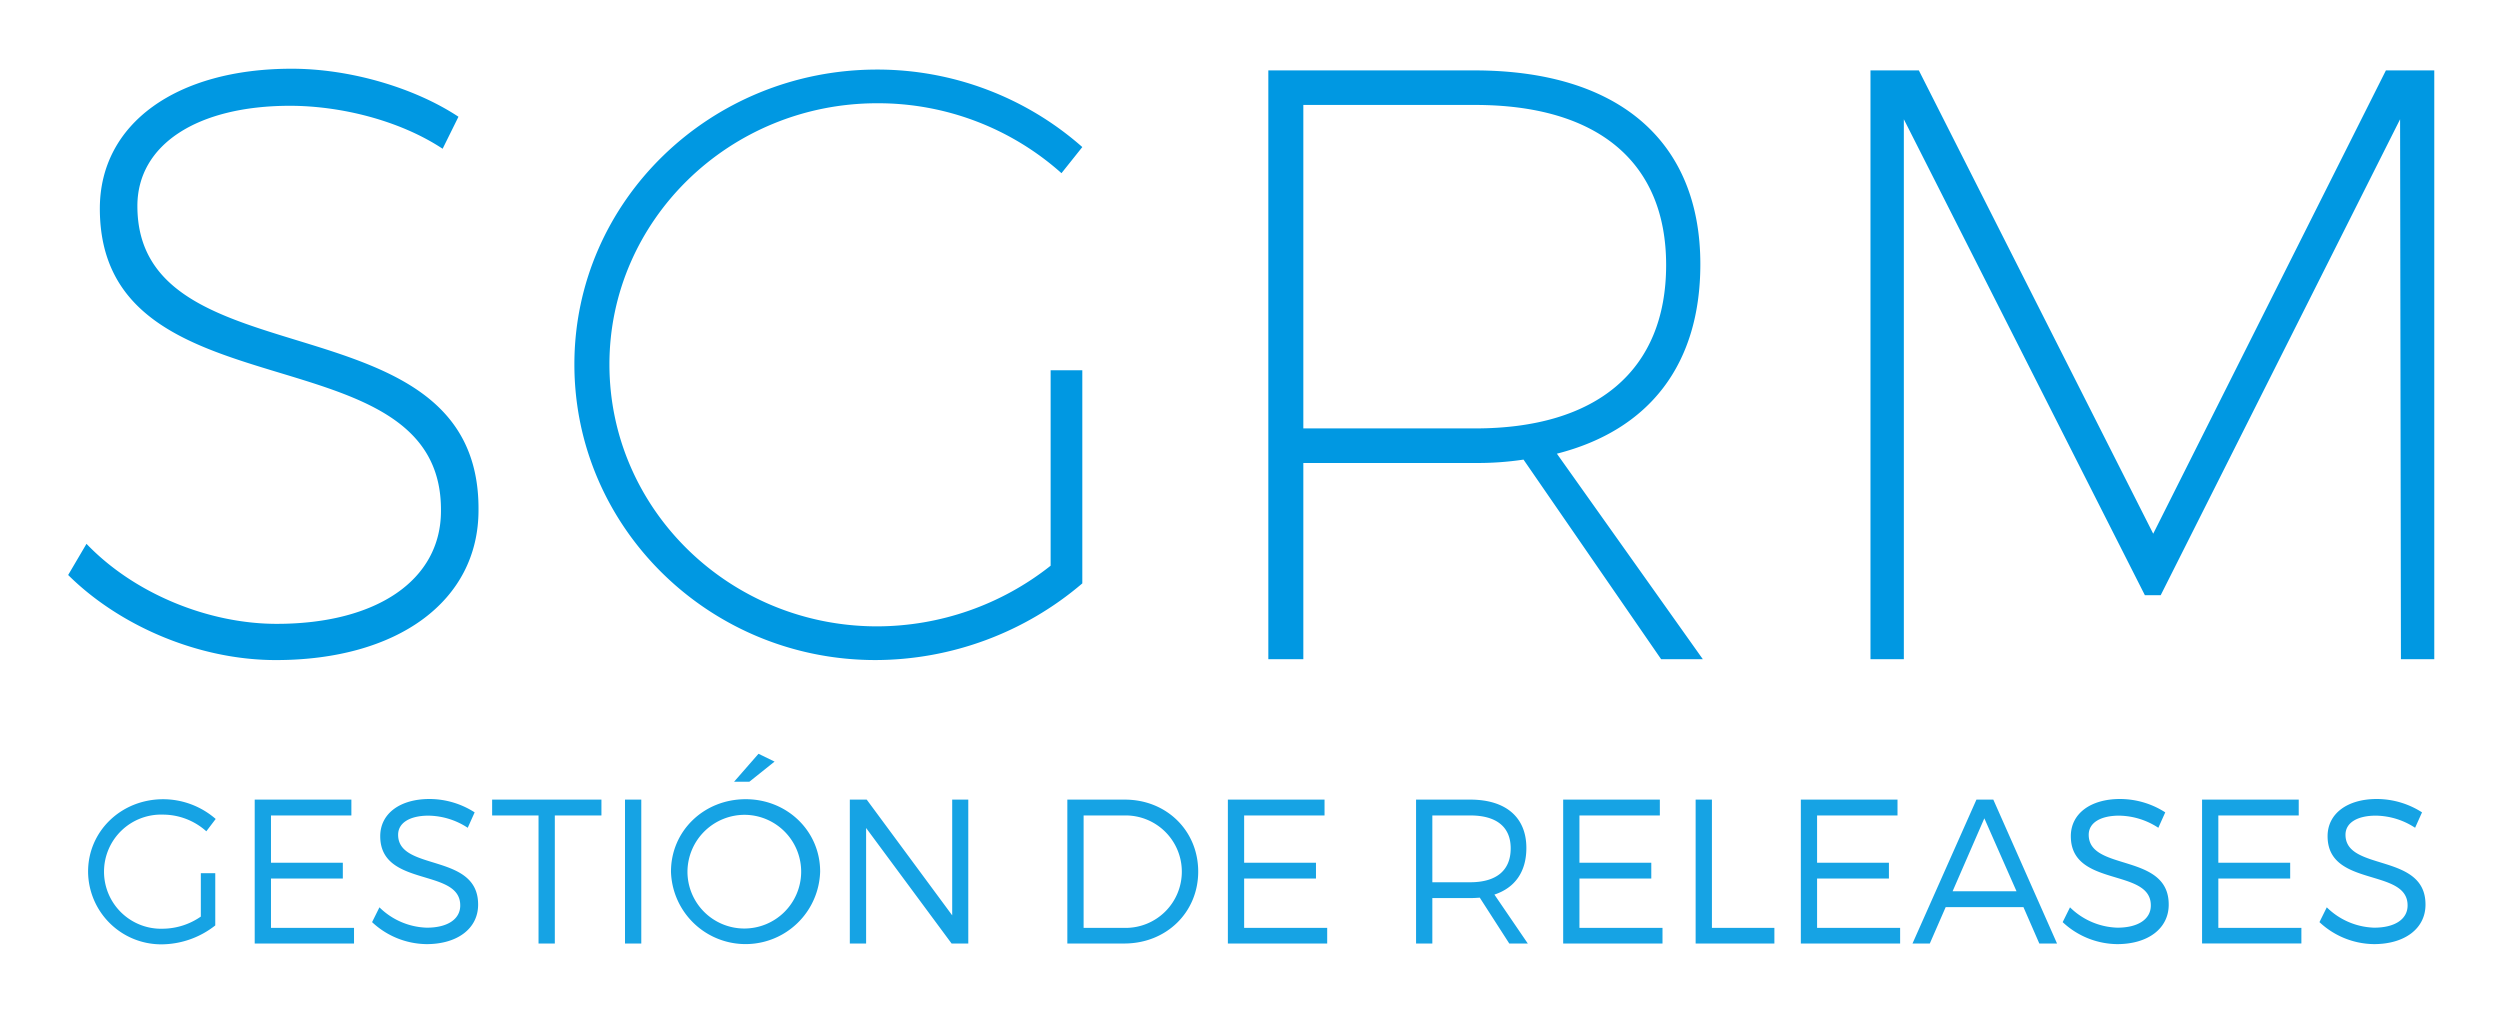 <svg xmlns="http://www.w3.org/2000/svg" width="600" height="246" viewBox="0 0 600 246">
  <defs>
    <style>
      .cls-1 {
        fill: #16a3e4;
      }

      .cls-1, .cls-2 {
        fill-rule: evenodd;
      }

      .cls-2 {
        fill: #0098e2;
      }
    </style>
  </defs>
  <path id="GESTIÓN_DE_RELEASES" data-name="GESTIÓN DE RELEASES" class="cls-1" d="M48.2,209.57v10.41a16.243,16.243,0,0,1-8.988,2.91,13.7,13.7,0,1,1-.049-27.38,15.626,15.626,0,0,1,10.355,4l2.247-2.96a19.251,19.251,0,0,0-12.6-4.736c-10.062,0-18.024,7.647-18.024,17.366A17.559,17.559,0,0,0,38.964,226.64a21,21,0,0,0,12.7-4.539V209.57H48.2ZM84.33,195.708v-3.8h-23.2v34.533H84.965v-3.749H65.036v-11.84H82.279v-3.8H65.036V195.708H84.33Zm18.747-3.947c-7.083,0-11.821,3.5-11.821,8.929,0,12.383,19.246,7.548,19.2,16.626,0,3.305-3.078,5.328-8.011,5.328a16.923,16.923,0,0,1-11.381-4.884L89.3,221.312a19.412,19.412,0,0,0,13.091,5.278c7.327,0,12.358-3.7,12.358-9.472,0.049-12.53-19.2-7.893-19.2-16.773,0-2.911,2.882-4.588,7.278-4.588a17.538,17.538,0,0,1,9.427,2.911l1.661-3.7A20.085,20.085,0,0,0,103.077,191.761Zm41.266,3.947v-3.8H118.112v3.8h11.137v30.734h3.908V195.708h11.186Zm9.565,30.734V191.909H150v34.533h3.907Zm31.99-43.66-3.859-1.874-5.862,6.709h3.664Zm-6.936,9.028c-10.014,0-17.927,7.6-17.927,17.366a17.907,17.907,0,0,0,35.8,0C196.839,199.457,188.926,191.81,178.962,191.81Zm0,3.75a13.644,13.644,0,1,1-13.97,13.616A13.722,13.722,0,0,1,178.962,195.56Zm53.425,30.882V191.909h-3.859v27.775l-20.515-27.775h-4.055v34.533h3.908V198.717l20.515,27.725h4.006Zm23.772-34.533v34.533h13.676c10.063,0,17.732-7.449,17.732-17.266s-7.62-17.267-17.585-17.267H256.159Zm3.907,3.8h9.818a13.494,13.494,0,1,1,.147,26.985h-9.965V195.708Zm57.822,0v-3.8h-23.2v34.533h23.837v-3.749H298.594v-11.84h17.242v-3.8H298.594V195.708h19.294Zm44.337,30.734h4.445L358.659,214.7c4.934-1.628,7.669-5.476,7.669-11.2,0-7.35-4.933-11.593-13.481-11.593H339.854v34.533h3.907v-10.9h9.086c0.781,0,1.563-.05,2.3-0.1Zm-18.464-14.7V195.708h9.086c6.2,0,9.72,2.664,9.72,7.893,0,5.377-3.517,8.14-9.72,8.14h-9.086Zm54.6-16.033v-3.8h-23.2v34.533H399v-3.749H379.066v-11.84h17.243v-3.8H379.066V195.708H398.36Zm12.5,26.985V191.909h-3.908v34.533h18.9v-3.749h-15Zm44.54-26.985v-3.8h-23.2v34.533H456.03v-3.749H436.1v-11.84h17.242v-3.8H436.1V195.708H455.4Zm30.225,22,3.81,8.732h4.25l-15.289-34.533h-4.054L459,226.442h4.152l3.81-8.732H485.62Zm-1.66-3.8H468.622l7.62-17.514Zm24.852-22.151c-7.083,0-11.821,3.5-11.821,8.929,0,12.383,19.245,7.548,19.2,16.626,0,3.305-3.077,5.328-8.01,5.328A16.925,16.925,0,0,1,496.8,217.76l-1.758,3.552a19.411,19.411,0,0,0,13.091,5.278c7.327,0,12.358-3.7,12.358-9.472,0.049-12.53-19.2-7.893-19.2-16.773,0-2.911,2.882-4.588,7.278-4.588A17.541,17.541,0,0,1,518,198.668l1.66-3.7A20.081,20.081,0,0,0,508.812,191.761Zm42.877,3.947v-3.8h-23.2v34.533h23.837v-3.749H532.4v-11.84h17.243v-3.8H532.4V195.708h19.294Zm18.747-3.947c-7.083,0-11.821,3.5-11.821,8.929,0,12.383,19.245,7.548,19.2,16.626,0,3.305-3.078,5.328-8.011,5.328a16.922,16.922,0,0,1-11.381-4.884l-1.759,3.552a19.413,19.413,0,0,0,13.091,5.278c7.327,0,12.358-3.7,12.358-9.472,0.049-12.53-19.2-7.893-19.2-16.773,0-2.911,2.881-4.588,7.278-4.588a17.538,17.538,0,0,1,9.427,2.911l1.661-3.7A20.085,20.085,0,0,0,570.436,191.761Z"/>
  <path id="SGRM" class="cls-2" d="M70,16.495c-27.623,0-46.039,13.141-46.039,33.56,0,50.946,82.269,28.3,81.869,72.578,0,16.577-15.413,27.09-39.433,27.09-16.414,0-34.229-7.278-45.639-19.206l-4.4,7.48c12.21,12.13,31.226,20.419,49.842,20.419,29.225,0,48.641-14.152,48.641-35.985,0.4-52.159-81.869-29.921-81.869-72.982C32.968,34.69,47.38,25.39,69.6,25.39c12.01,0,26.222,3.437,36.631,10.311l3.8-7.682C99.624,21.144,84.211,16.495,70,16.495ZM252.152,88.87v46.9a67.283,67.283,0,0,1-41.635,14.556c-35.43,0-64.254-28.1-64.254-62.873,0-34.57,28.824-62.671,64.254-62.671a66.081,66.081,0,0,1,44.238,16.78l5-6.267a74.359,74.359,0,0,0-49.242-18.6c-40.034,0-72.661,31.538-72.661,70.758s32.427,70.96,72.261,70.96a76.7,76.7,0,0,0,49.642-18.4V88.87h-7.607Zm146.523,69.343h10.009l-35.03-49.329c22.219-5.66,34.429-21.429,34.429-45.487,0-29.516-19.616-46.5-54.246-46.5H304.4V158.213H312.8v-47.1h41.034a73.993,73.993,0,0,0,11.81-.808ZM312.8,102.819V25.188h41.235c29.224,0,45.838,13.545,45.838,38.412,0,25.271-16.614,39.22-45.838,39.22H312.8Zm271.426,55.394V16.9h-11.61L516.772,128.09,460.525,16.9h-11.61V158.213h8.007V28.625L514.77,142.848h3.8L576.022,28.625l0.2,129.588h8.007Z"/>
</svg>
